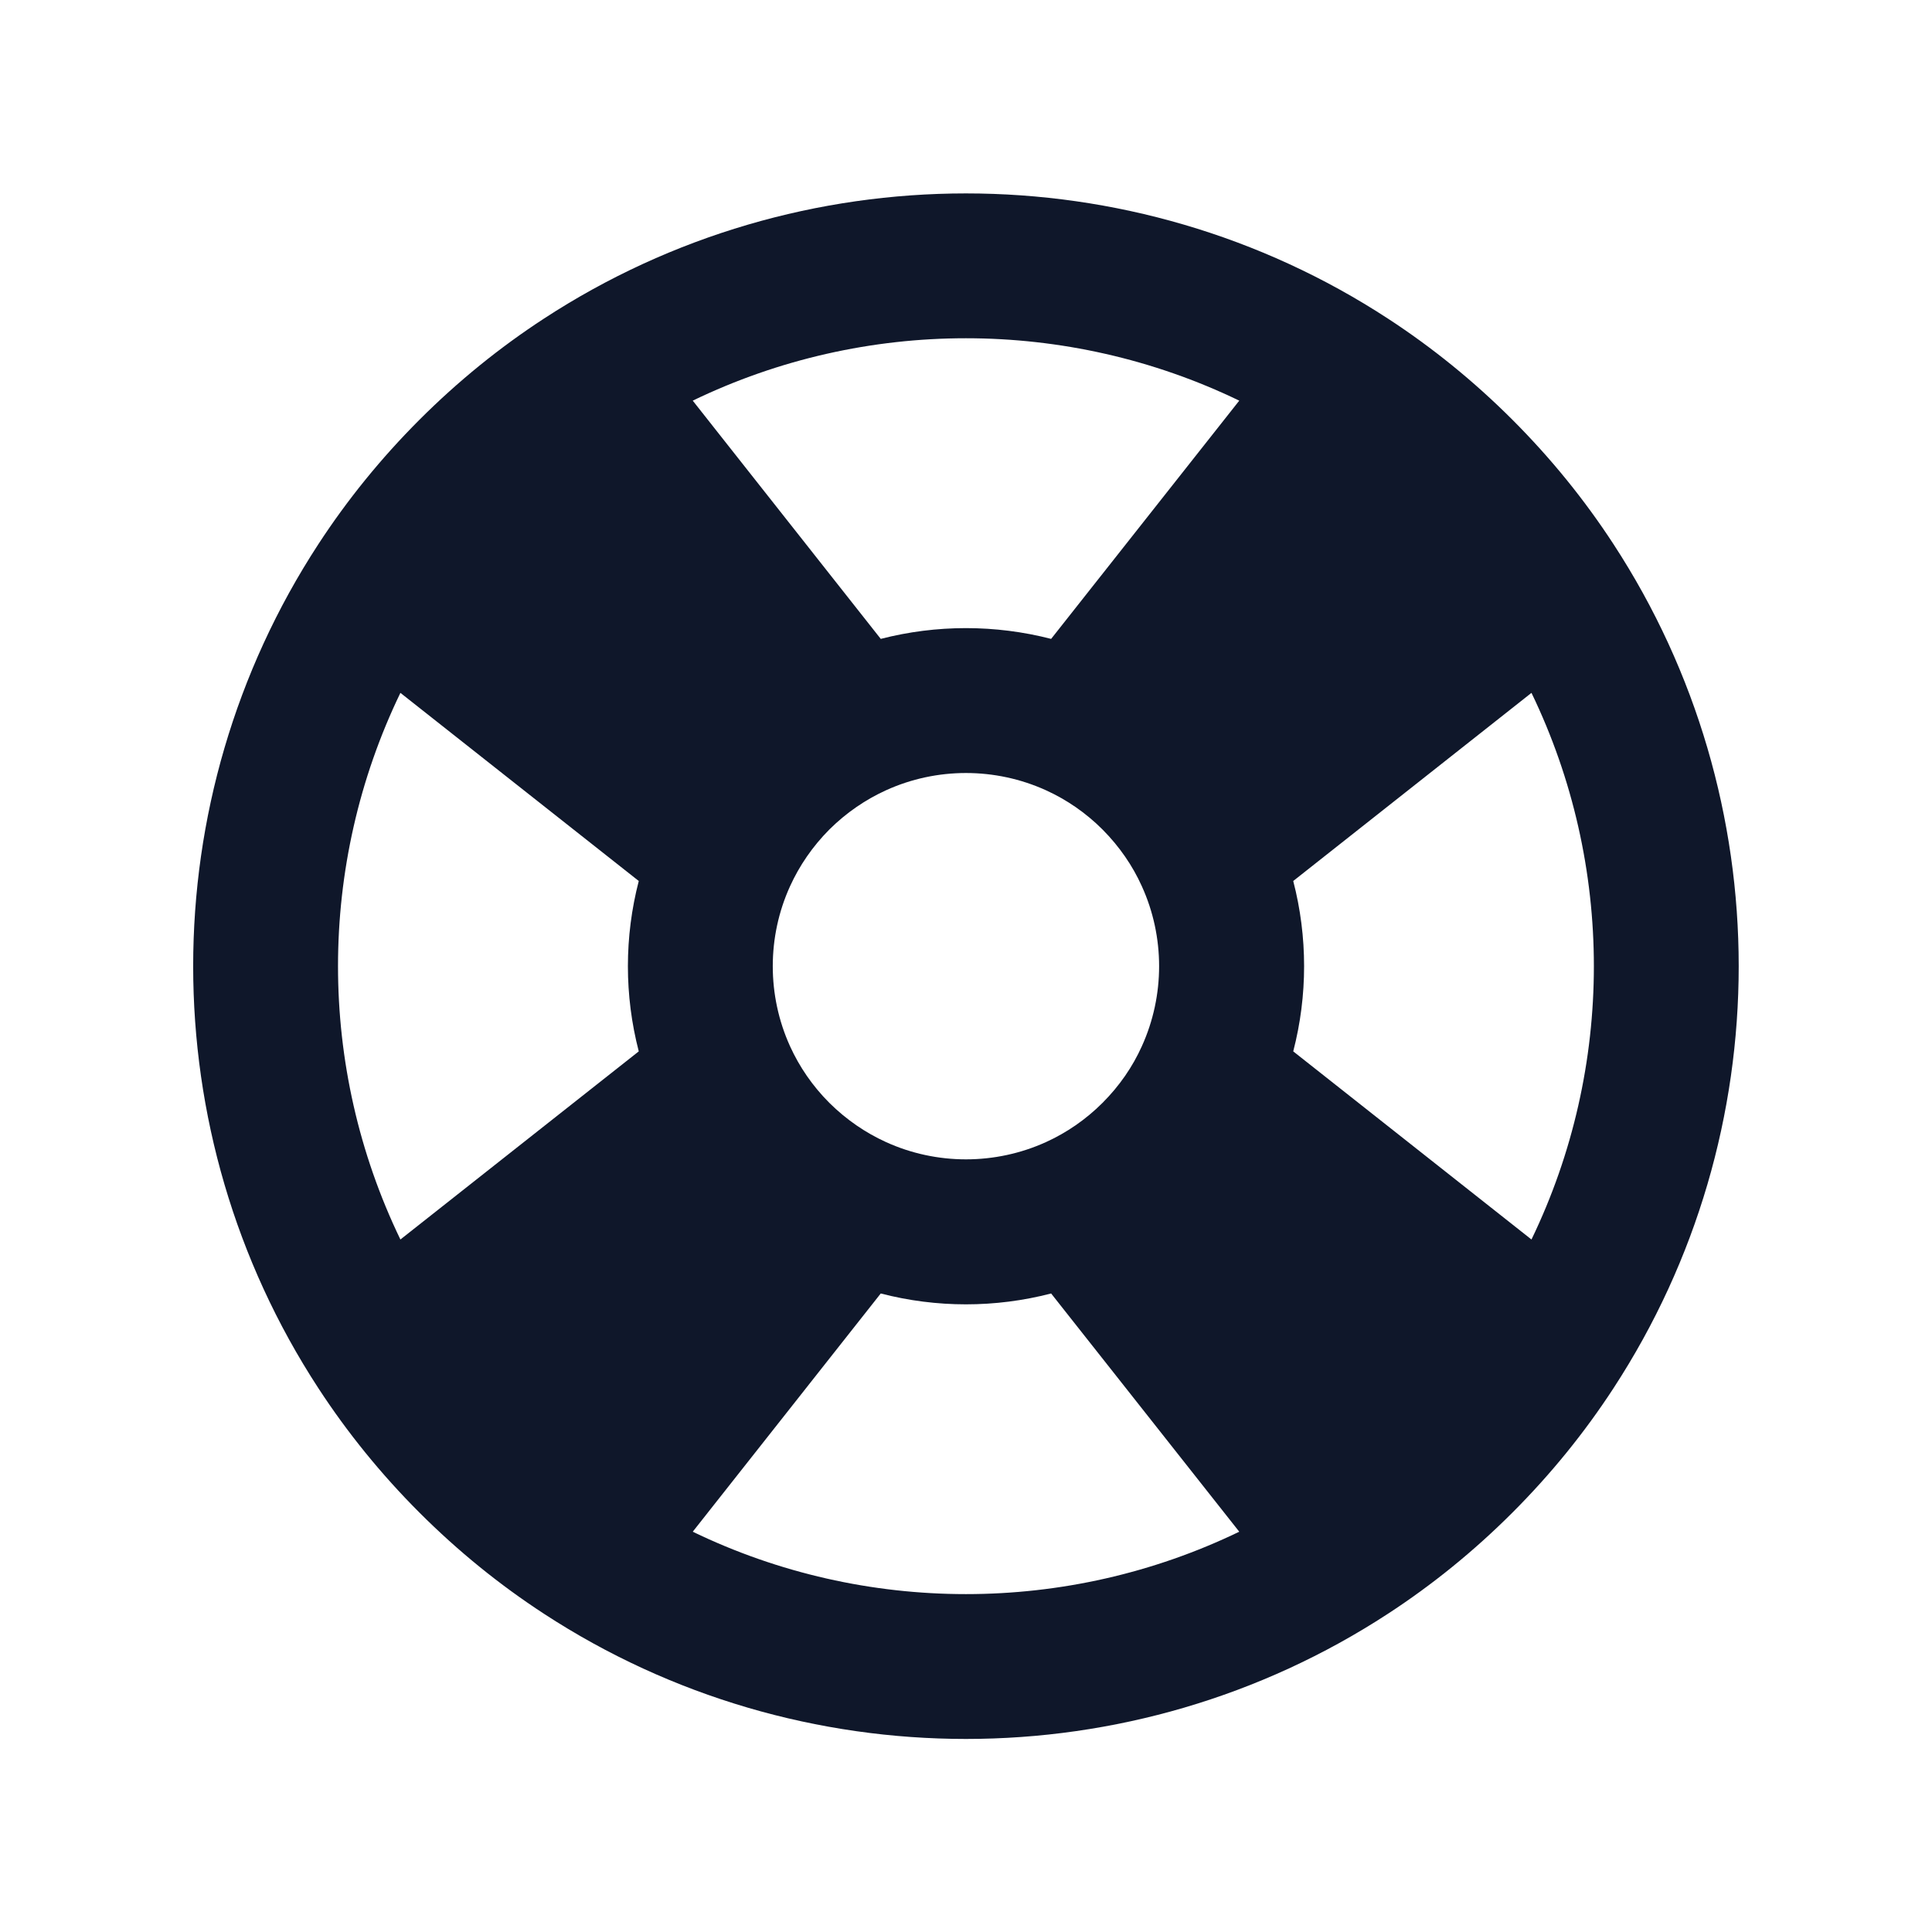 <svg width="16" height="16" viewBox="0 0 16 16" fill="none" xmlns="http://www.w3.org/2000/svg">
<path fill-rule="evenodd" clip-rule="evenodd" d="M5.737 3.318L7.294 5.291C7.756 5.172 8.243 5.172 8.705 5.291L10.263 3.318C8.837 2.629 7.162 2.629 5.737 3.318ZM12.683 5.738L10.71 7.296C10.83 7.758 10.83 8.245 10.71 8.707L12.683 10.265C13.372 8.839 13.372 7.164 12.683 5.738ZM10.263 12.685L8.705 10.712C8.243 10.832 7.756 10.832 7.294 10.712L5.737 12.685C7.162 13.374 8.837 13.374 10.263 12.685ZM3.316 10.265L5.29 8.707C5.17 8.245 5.17 7.758 5.29 7.296L3.316 5.738C2.627 7.164 2.627 8.839 3.316 10.265ZM4.504 2.639C6.622 1.256 9.377 1.256 11.495 2.639C11.86 2.877 12.205 3.156 12.525 3.476C12.845 3.796 13.124 4.141 13.362 4.506C14.745 6.624 14.745 9.379 13.362 11.497C13.124 11.862 12.845 12.207 12.525 12.527C12.205 12.847 11.86 13.126 11.495 13.364C9.377 14.747 6.622 14.747 4.504 13.364C4.139 13.126 3.794 12.847 3.474 12.527C3.154 12.207 2.875 11.862 2.637 11.497C1.254 9.379 1.254 6.624 2.637 4.506C2.875 4.141 3.154 3.796 3.474 3.476C3.794 3.156 4.139 2.877 4.504 2.639ZM8.663 6.545C8.243 6.354 7.756 6.354 7.337 6.545C7.168 6.622 7.009 6.73 6.868 6.87C6.728 7.011 6.62 7.17 6.543 7.339C6.352 7.758 6.352 8.245 6.543 8.665C6.62 8.834 6.728 8.993 6.868 9.133C7.009 9.273 7.168 9.381 7.337 9.458C7.756 9.649 8.243 9.649 8.663 9.458C8.832 9.381 8.991 9.273 9.131 9.133C9.271 8.993 9.38 8.834 9.456 8.665C9.647 8.245 9.647 7.758 9.456 7.339C9.38 7.17 9.271 7.011 9.131 6.87C8.991 6.73 8.832 6.622 8.663 6.545Z" fill="#0F172A"/>
</svg>
